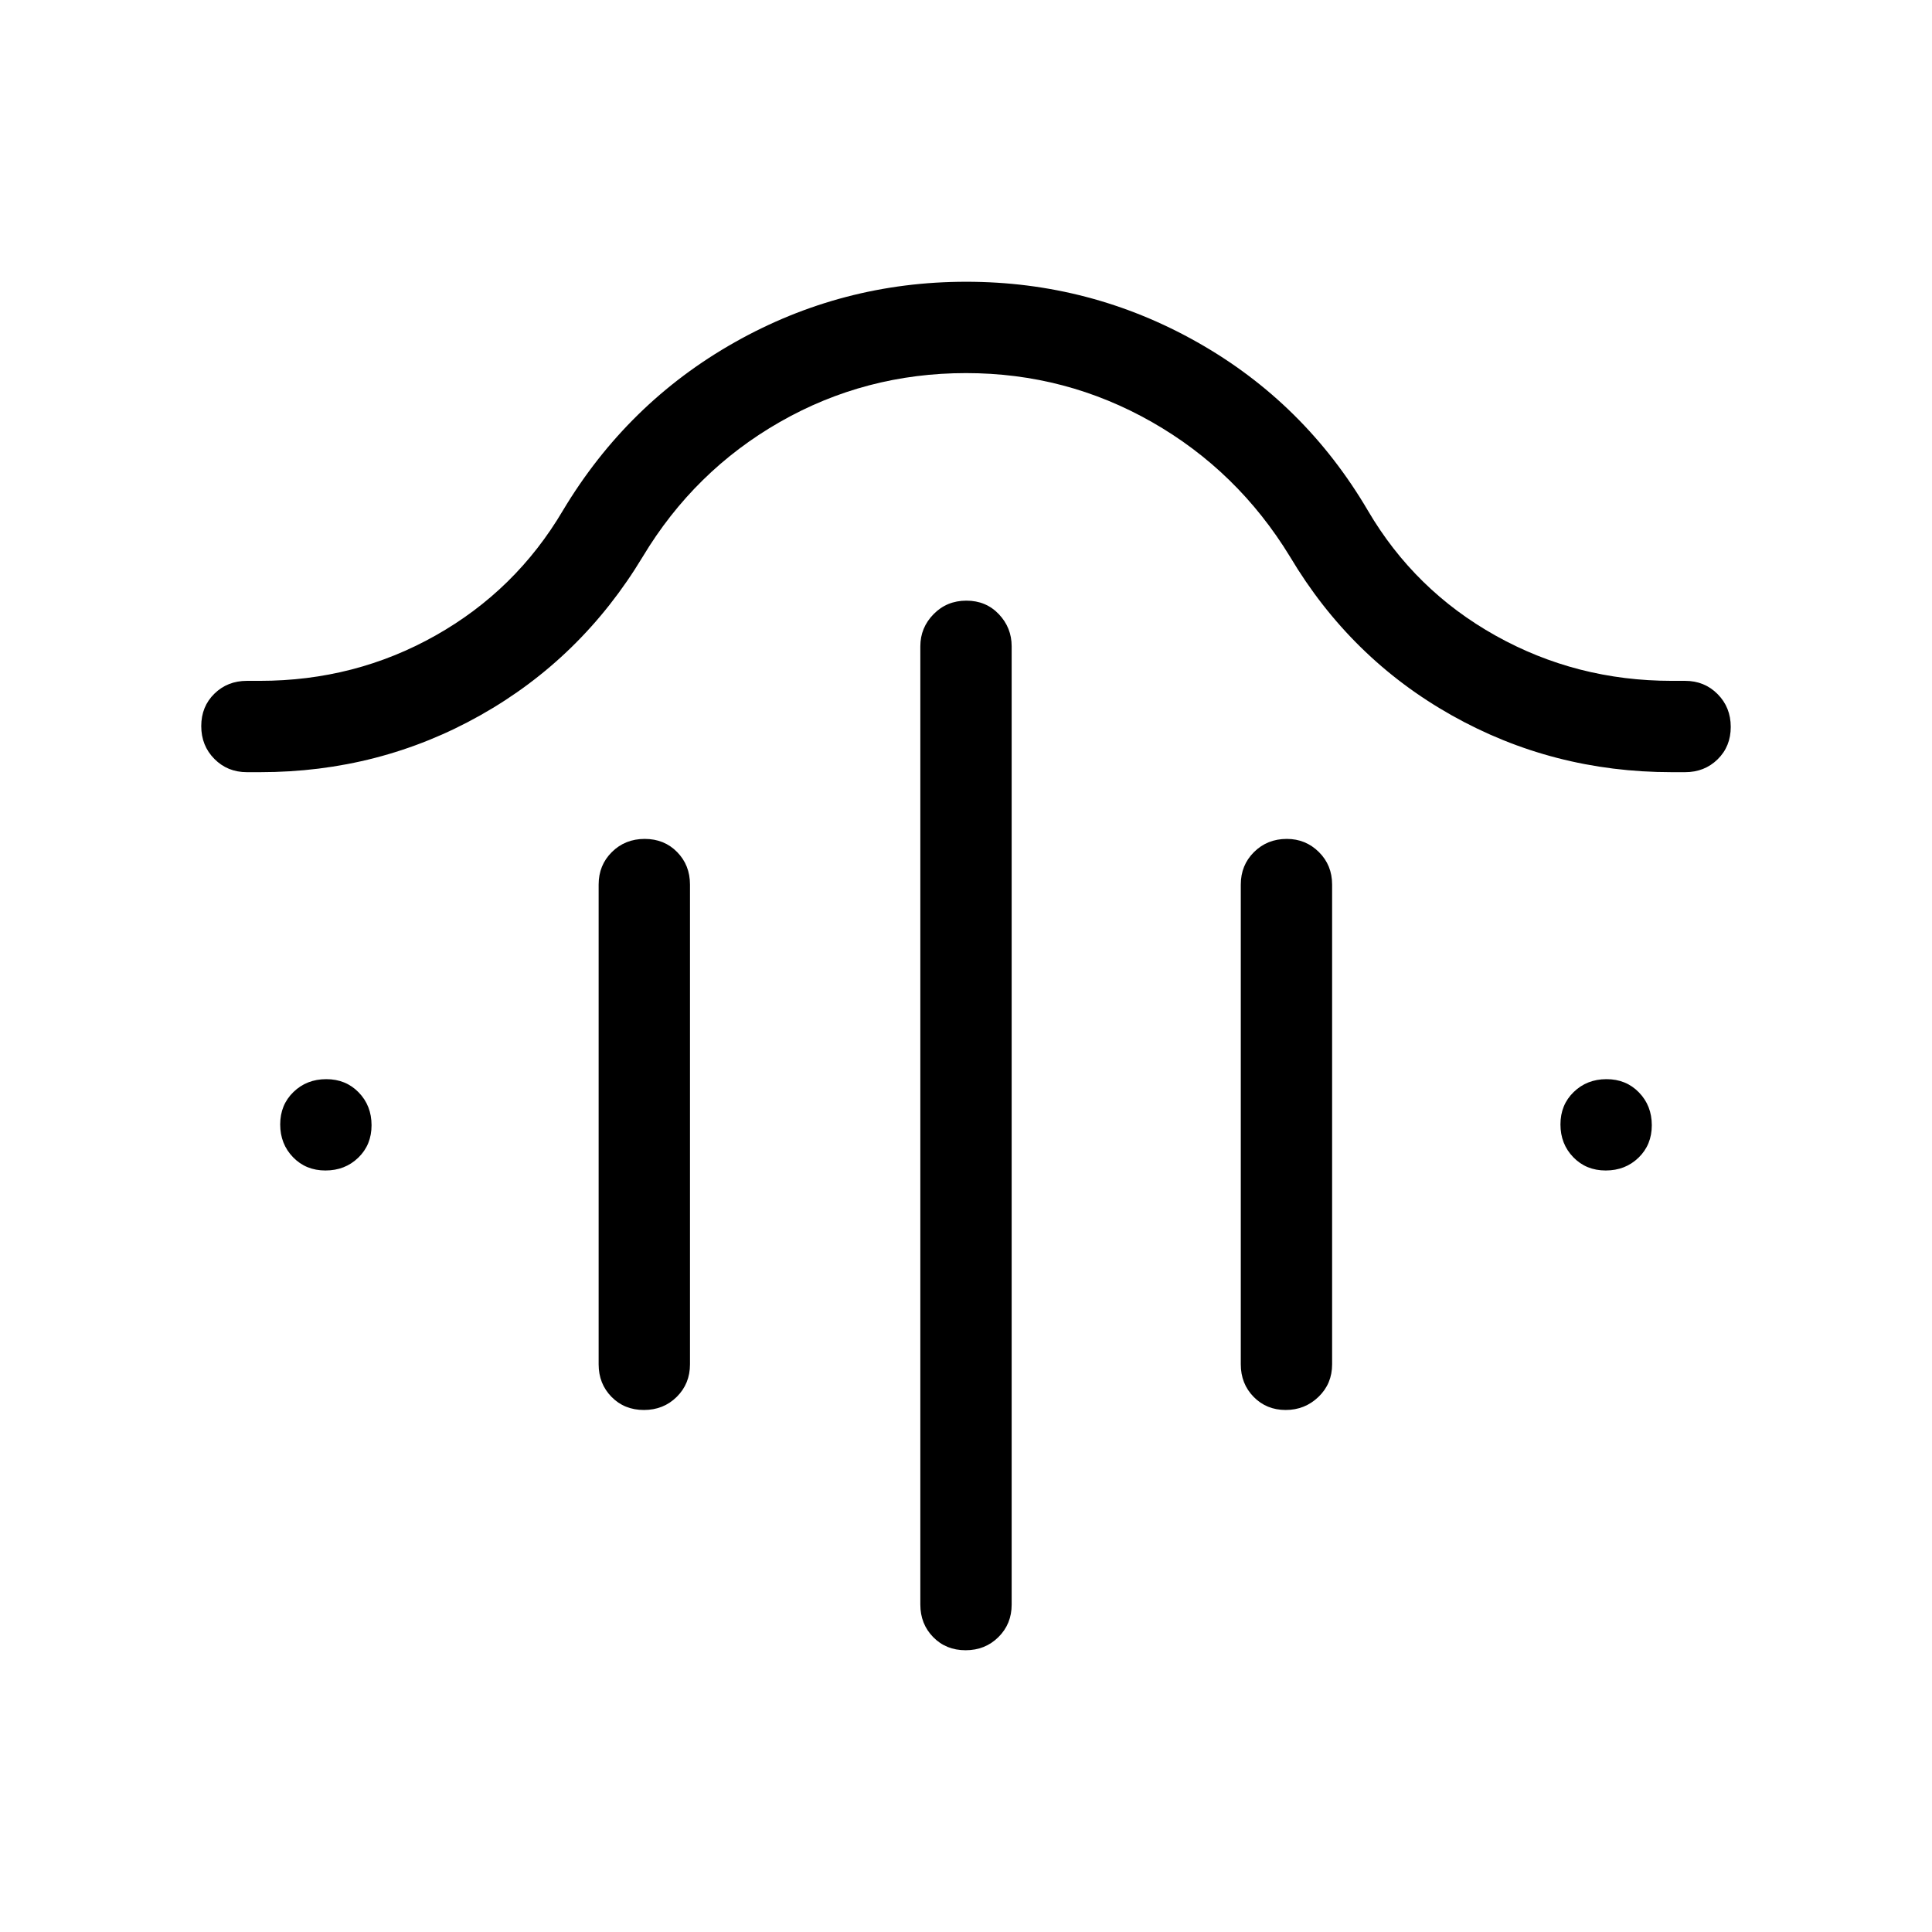 <svg xmlns="http://www.w3.org/2000/svg" height="48" viewBox="0 -960 960 960" width="48"><path d="M480.2-661.54q9.72 0 16.11 6.71 6.38 6.72 6.38 15.98v476.16q0 9.64-6.58 16.16-6.58 6.53-16.31 6.53-9.72 0-16.11-6.53-6.38-6.52-6.38-16.16v-476.16q0-9.26 6.58-15.98 6.58-6.71 16.31-6.71ZM320.35-543.15q9.73 0 16.11 6.52 6.39 6.52 6.39 16.17v238.38q0 9.65-6.58 16.17-6.58 6.52-16.31 6.52-9.73 0-16.11-6.52-6.39-6.52-6.39-16.17v-238.38q0-9.65 6.58-16.17 6.58-6.52 16.31-6.52Zm319.07 0q9.35 0 15.93 6.52 6.57 6.52 6.57 16.17v238.38q0 9.65-6.76 16.17-6.77 6.52-16.31 6.52t-15.93-6.52q-6.38-6.52-6.38-16.17v-238.38q0-9.65 6.58-16.17 6.58-6.52 16.3-6.52ZM480-774.61q-50 0-92.5 24.3Q345-726 319.38-683.38q-30.46 50.53-80.69 78.8-50.23 28.27-109.42 28.27h-6.58q-9.64 0-16.16-6.58-6.53-6.58-6.53-16.31 0-9.72 6.53-16.11 6.52-6.38 16.16-6.38h6.45q47.28 0 87.22-22.5 39.95-22.5 63.33-62.12 32.08-53.53 85.4-83.61 53.32-30.08 115-30.08T595-789.92q53.23 30.08 84.69 83.61 23.23 39.62 63.42 62.12 40.2 22.5 87.58 22.5h6.62q9.64 0 16.16 6.58 6.53 6.58 6.53 16.31 0 9.72-6.53 16.11-6.52 6.38-16.16 6.38h-6.62q-59.15 0-109.38-28.27T641-683.38q-26-42.62-68.66-66.93-42.66-24.3-92.34-24.3ZM161.73-378.39q-9.73 0-16.11-6.58-6.39-6.58-6.39-16.3 0-9.73 6.58-16.11 6.58-6.39 16.31-6.39 9.73 0 16.11 6.58 6.39 6.58 6.39 16.31 0 9.73-6.58 16.11-6.58 6.38-16.31 6.38Zm636.15 0q-9.73 0-16.11-6.58-6.39-6.58-6.39-16.3 0-9.73 6.58-16.11 6.58-6.39 16.31-6.39 9.73 0 16.11 6.58 6.39 6.58 6.39 16.31 0 9.73-6.58 16.11-6.58 6.38-16.31 6.38Z"/></svg>
